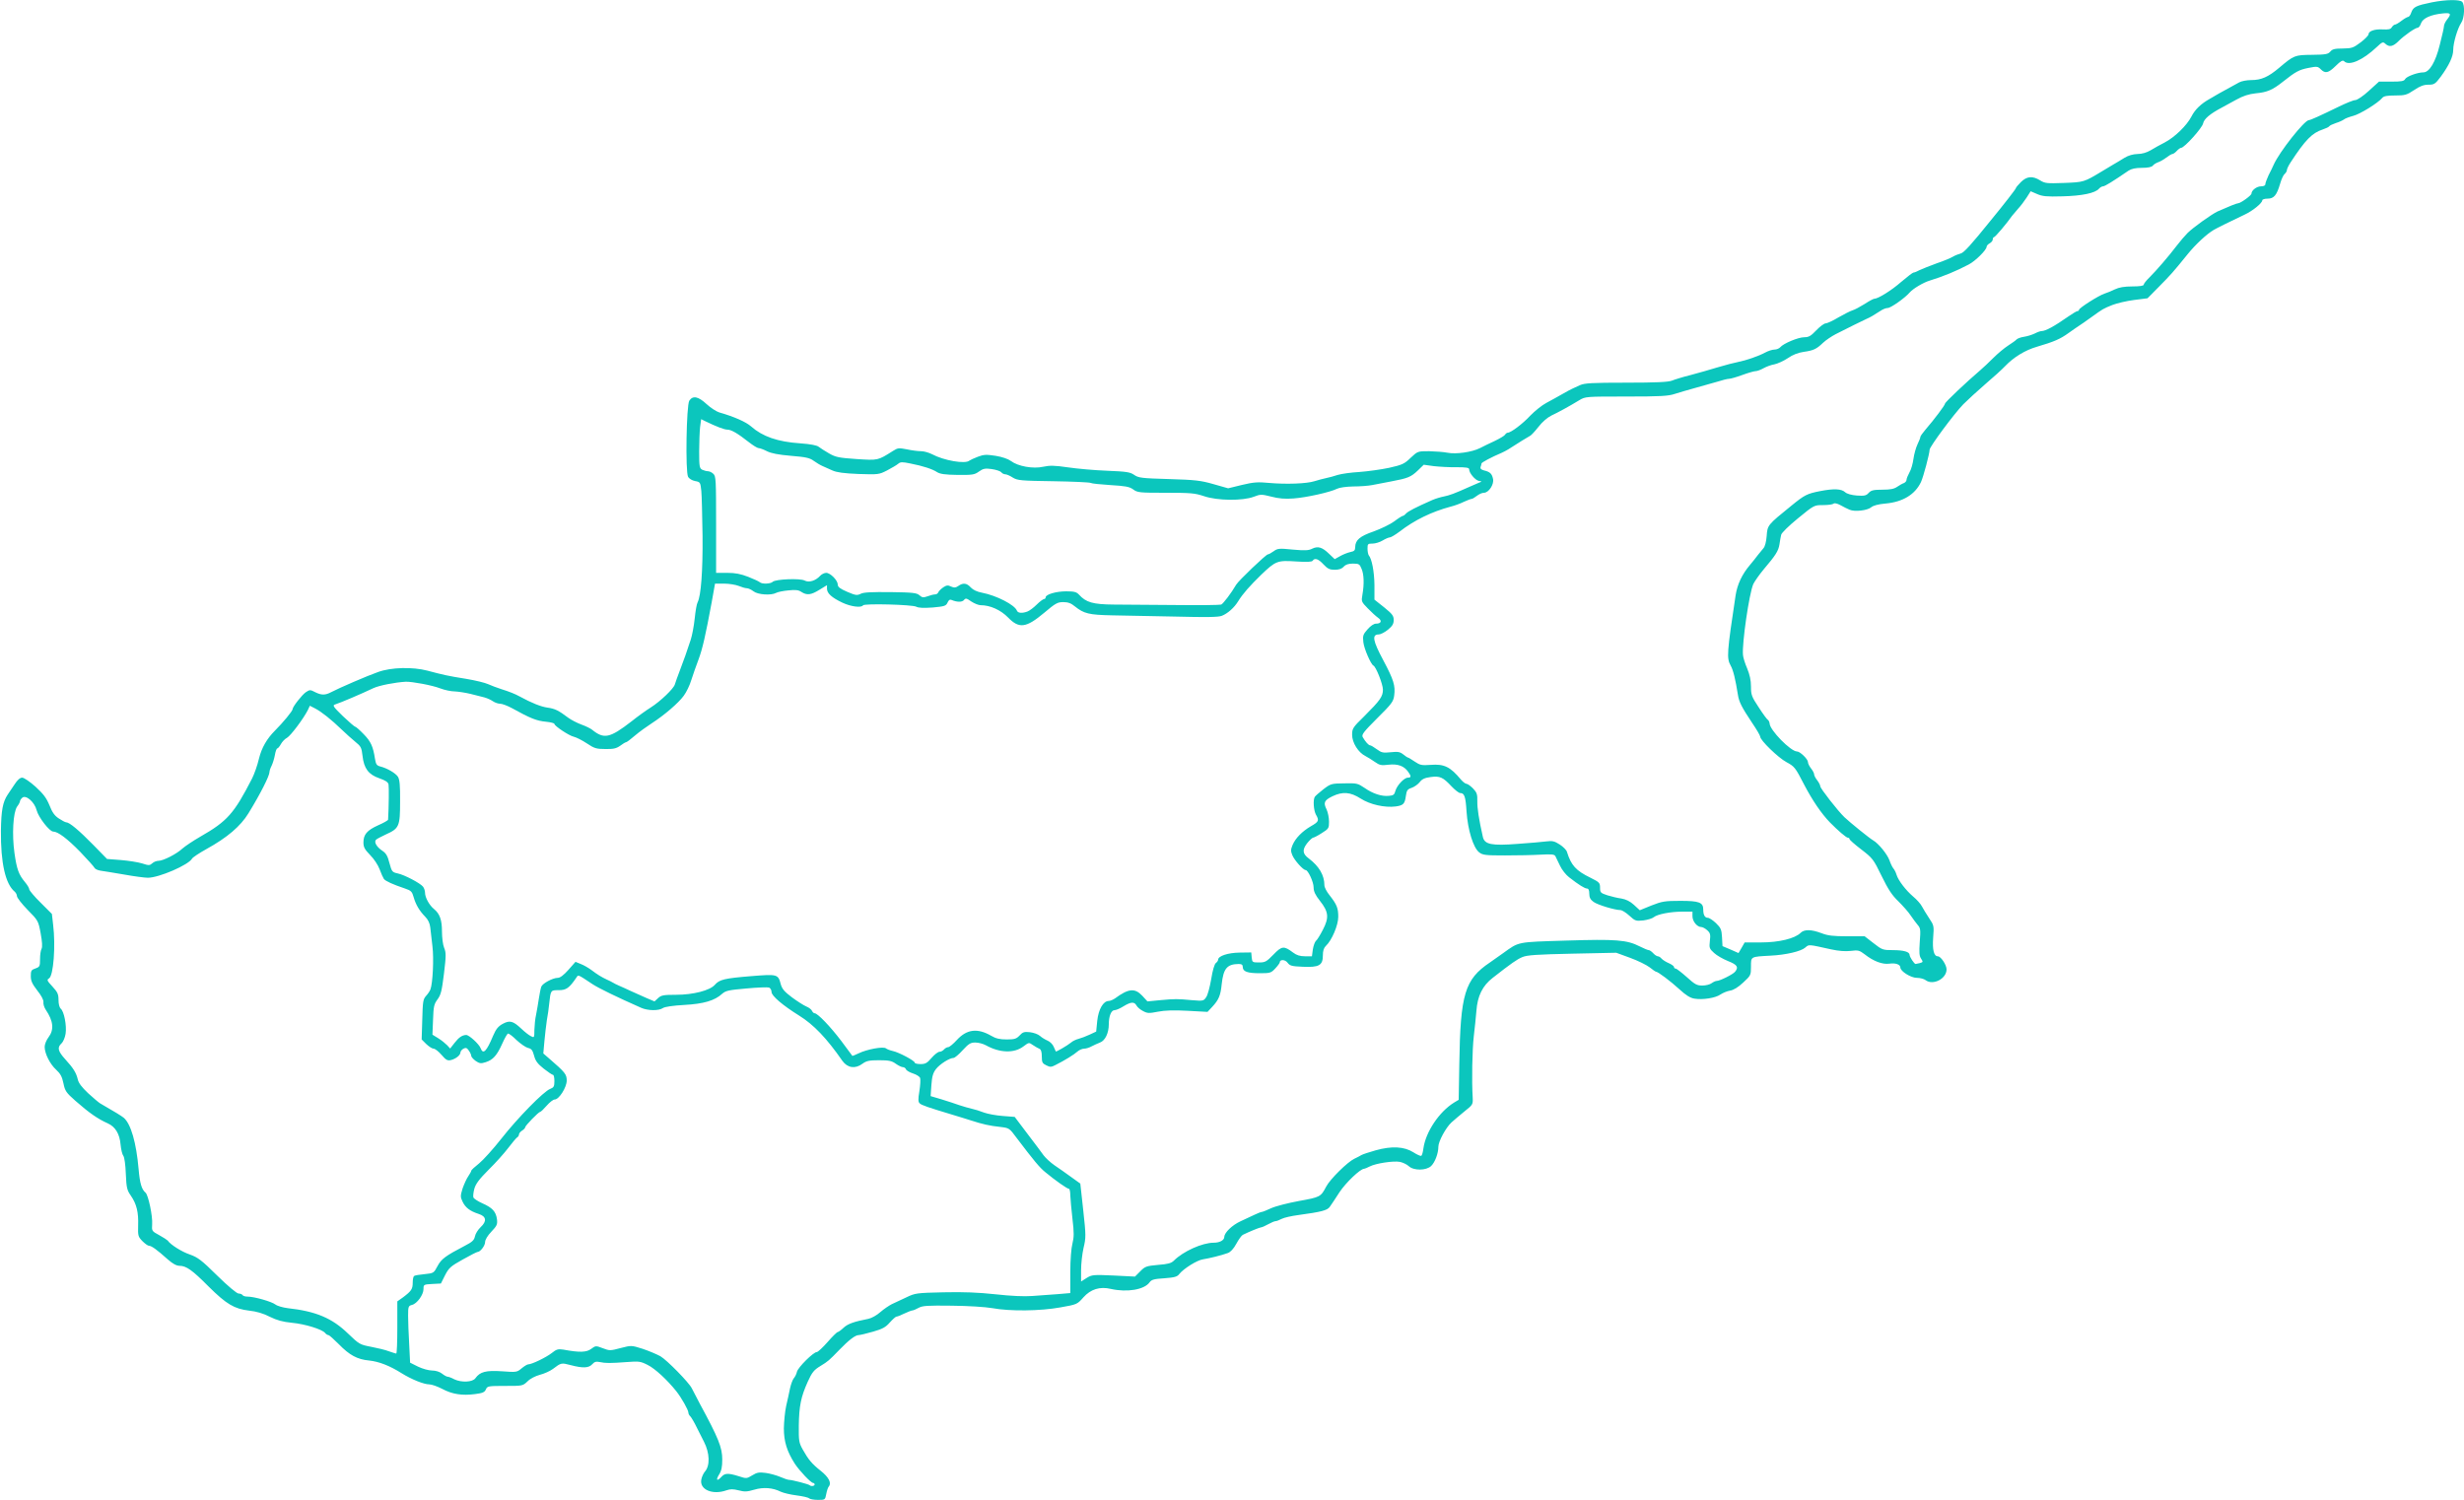 <!DOCTYPE svg PUBLIC "-//W3C//DTD SVG 20010904//EN" "http://www.w3.org/TR/2001/REC-SVG-20010904/DTD/svg10.dtd">
<svg version="1.0" xmlns="http://www.w3.org/2000/svg" width="1600px" height="974px" viewBox="0 0 16000 9740" preserveAspectRatio="xMidYMid meet">
<g id="layer1" fill="#0bc6bd" stroke="none">
 <path d="M5254 9730 c-6 -6 -42 -14 -81 -19 -40 -5 -86 -16 -103 -24 -52 -26 -112 -31 -173 -13 -47 14 -63 14 -101 4 -36 -9 -53 -9 -79 0 -90 32 -176 -5 -163 -70 3 -18 14 -40 22 -50 36 -39 33 -122 -5 -196 -5 -9 -24 -48 -43 -85 -18 -38 -39 -73 -45 -79 -7 -6 -13 -17 -13 -25 0 -17 -45 -96 -78 -138 -59 -74 -139 -148 -186 -171 -47 -24 -57 -25 -136 -19 -108 8 -138 8 -175 0 -24 -5 -35 -2 -49 14 -23 25 -60 27 -140 6 -61 -16 -62 -16 -116 25 -19 14 -57 31 -85 38 -29 8 -63 25 -80 43 -31 29 -32 29 -146 29 -109 0 -115 1 -124 23 -8 18 -22 24 -70 30 -84 11 -149 1 -214 -34 -31 -16 -68 -29 -83 -29 -36 0 -117 -33 -181 -73 -78 -49 -146 -75 -210 -82 -77 -7 -128 -35 -197 -106 -32 -32 -62 -59 -67 -59 -6 0 -16 -6 -22 -14 -20 -24 -130 -58 -215 -66 -60 -6 -97 -16 -144 -39 -42 -22 -87 -35 -135 -40 -96 -12 -146 -41 -263 -157 -105 -106 -145 -134 -188 -134 -20 0 -44 -13 -77 -42 -68 -61 -105 -88 -121 -88 -8 0 -27 -14 -44 -31 -27 -28 -29 -35 -27 -101 3 -86 -10 -139 -47 -193 -25 -36 -29 -50 -33 -142 -2 -59 -9 -108 -16 -117 -7 -8 -15 -41 -18 -73 -6 -70 -34 -116 -83 -138 -65 -29 -120 -67 -211 -147 -60 -53 -67 -64 -77 -113 -9 -43 -19 -62 -47 -88 -40 -36 -75 -105 -75 -149 0 -16 11 -44 25 -62 37 -49 32 -105 -18 -179 -10 -15 -17 -37 -15 -50 1 -14 -13 -41 -40 -75 -33 -43 -42 -62 -42 -93 0 -35 3 -41 30 -50 28 -10 30 -14 30 -61 0 -27 4 -57 10 -67 6 -13 4 -45 -6 -100 -15 -81 -16 -83 -85 -153 -38 -39 -69 -79 -69 -89 0 -9 -7 -22 -15 -29 -60 -50 -91 -186 -89 -397 2 -132 12 -185 44 -233 9 -14 29 -44 45 -67 18 -28 35 -43 49 -43 12 0 50 26 87 59 51 47 70 72 90 120 18 46 33 68 61 86 21 14 42 25 48 25 21 0 84 53 175 146 l90 92 90 7 c50 4 112 14 138 22 43 14 49 14 66 -1 9 -9 28 -16 40 -16 31 0 119 -45 156 -80 17 -15 69 -50 116 -77 175 -100 219 -150 336 -378 14 -28 34 -83 45 -130 17 -69 51 -128 103 -180 53 -53 115 -128 115 -140 0 -15 61 -93 86 -110 26 -17 28 -17 63 1 39 19 63 19 101 -1 49 -26 236 -107 305 -131 85 -31 225 -34 320 -9 101 27 136 35 250 53 61 10 126 26 145 35 19 9 58 23 85 32 54 17 89 31 120 48 75 41 137 66 179 72 50 7 72 18 136 66 19 14 58 34 85 44 28 10 59 25 70 34 77 62 114 55 255 -54 40 -32 97 -73 126 -91 63 -40 148 -122 156 -149 3 -11 19 -56 36 -100 30 -79 34 -92 67 -190 9 -27 21 -90 26 -138 5 -49 13 -96 19 -106 22 -42 34 -204 32 -431 -2 -129 -5 -261 -8 -292 -6 -56 -7 -58 -40 -64 -20 -4 -39 -15 -46 -28 -18 -33 -11 -464 8 -494 23 -35 58 -28 112 22 26 24 63 48 82 54 98 28 174 62 207 91 75 66 172 100 320 110 68 5 109 13 120 23 10 8 40 27 66 42 43 25 64 29 179 37 141 9 137 10 237 -53 31 -20 38 -20 90 -10 32 7 73 12 92 12 19 0 50 9 70 19 78 42 218 66 244 42 6 -4 30 -16 55 -25 39 -15 56 -15 115 -6 43 7 81 20 100 34 45 34 143 52 209 37 42 -9 73 -9 161 4 61 9 175 19 255 22 126 5 149 9 175 27 27 19 48 22 225 27 170 5 207 9 290 33 l95 27 90 -22 c75 -18 104 -20 175 -13 113 10 245 5 295 -11 22 -7 56 -16 75 -20 19 -4 54 -13 77 -21 23 -7 86 -16 140 -19 54 -4 141 -16 193 -27 85 -19 100 -26 140 -65 46 -43 46 -43 120 -43 41 1 95 5 120 10 54 11 159 -4 210 -30 19 -10 62 -31 95 -46 33 -16 64 -34 68 -41 4 -7 12 -13 17 -13 21 0 98 -58 147 -111 29 -30 76 -68 105 -83 29 -16 76 -41 103 -57 28 -16 57 -32 65 -35 8 -3 31 -14 50 -23 30 -13 75 -16 300 -16 192 0 273 -4 296 -13 17 -7 71 -24 120 -36 49 -13 130 -36 179 -51 50 -15 108 -30 130 -34 55 -11 133 -38 176 -61 20 -11 48 -20 62 -20 13 0 30 -7 37 -15 21 -25 117 -65 156 -65 29 0 43 -8 78 -45 24 -25 51 -45 61 -45 9 0 47 -17 83 -39 37 -21 78 -42 92 -46 14 -4 49 -23 78 -41 29 -19 57 -34 63 -34 24 0 110 -53 174 -109 39 -33 75 -61 80 -61 6 0 24 -7 40 -16 17 -8 67 -28 111 -44 45 -15 92 -35 105 -43 13 -8 36 -17 51 -21 20 -4 71 -61 192 -211 92 -112 166 -208 166 -213 0 -4 15 -22 33 -40 39 -38 75 -41 124 -11 32 20 45 21 156 17 129 -5 129 -5 247 -76 19 -12 51 -31 70 -42 19 -11 53 -31 75 -45 26 -16 56 -24 85 -25 29 0 59 -9 85 -24 22 -14 63 -36 90 -50 67 -35 144 -110 175 -169 23 -46 63 -84 119 -115 13 -8 40 -23 60 -35 20 -11 52 -29 71 -39 19 -11 46 -26 60 -33 14 -8 49 -15 78 -15 66 0 111 -20 182 -80 96 -81 100 -83 213 -84 89 -1 104 -4 119 -21 13 -16 29 -20 81 -20 59 -1 68 -4 116 -40 28 -21 51 -45 51 -52 0 -21 39 -35 92 -32 38 2 52 -1 59 -14 6 -9 15 -17 20 -17 6 0 25 -11 43 -25 18 -14 38 -25 43 -25 6 0 16 -13 21 -30 13 -35 31 -44 134 -65 92 -18 180 -19 196 -3 19 19 15 106 -6 136 -24 36 -52 130 -52 176 0 43 -27 100 -81 174 -36 48 -43 52 -80 52 -30 0 -55 9 -93 35 -48 32 -60 35 -123 35 -51 0 -74 4 -83 15 -28 34 -145 106 -188 117 -26 7 -54 17 -62 24 -8 6 -32 17 -52 23 -21 7 -40 16 -43 21 -3 5 -22 14 -43 21 -68 22 -113 68 -207 212 -14 21 -25 44 -25 51 0 8 -7 19 -15 26 -8 6 -21 35 -29 63 -22 75 -40 97 -82 97 -19 0 -34 5 -34 11 0 18 -63 69 -115 93 -95 45 -180 87 -200 99 -45 26 -119 95 -169 157 -97 120 -111 135 -186 211 l-75 76 -87 11 c-48 6 -111 21 -140 32 -64 26 -60 24 -138 80 -34 25 -70 49 -79 55 -9 5 -39 27 -68 47 -55 40 -95 57 -207 90 -76 22 -151 68 -206 126 -19 20 -77 73 -129 117 -51 44 -115 103 -142 130 -62 64 -218 275 -219 295 -1 28 -40 175 -56 210 -38 81 -118 130 -231 140 -47 4 -79 13 -92 24 -24 21 -108 31 -141 16 -14 -6 -41 -19 -60 -30 -21 -11 -39 -15 -44 -9 -6 5 -36 9 -68 9 -58 0 -58 0 -163 86 -60 49 -107 95 -109 107 -3 12 -8 40 -11 62 -7 43 -24 70 -103 163 -29 35 -59 78 -67 95 -27 61 -74 386 -67 460 1 16 13 55 27 87 17 41 25 78 25 118 0 54 4 66 50 135 27 42 54 79 60 82 5 3 10 14 11 23 1 43 137 182 178 182 20 0 71 50 71 69 0 9 9 27 20 41 11 14 20 31 20 38 0 8 9 25 20 39 11 14 20 32 20 39 0 14 115 161 157 201 37 35 163 137 186 150 35 20 91 89 106 129 7 21 19 46 26 54 7 8 16 26 20 40 11 37 61 102 108 142 23 19 49 48 57 64 8 15 29 50 47 77 31 46 32 50 26 126 -6 79 5 121 30 121 20 0 57 56 57 85 0 61 -88 106 -136 70 -10 -8 -36 -15 -57 -15 -39 0 -107 -43 -107 -67 0 -20 -31 -31 -72 -25 -45 6 -103 -16 -160 -61 -34 -26 -43 -28 -90 -22 -35 4 -78 1 -128 -10 -149 -33 -143 -33 -167 -12 -28 25 -126 48 -228 53 -129 7 -125 5 -125 71 0 55 -1 58 -51 104 -32 30 -63 49 -85 52 -19 3 -47 15 -62 25 -32 23 -116 36 -169 27 -27 -4 -56 -22 -98 -61 -57 -52 -139 -114 -152 -114 -3 0 -22 -13 -42 -29 -20 -15 -76 -43 -126 -61 l-90 -33 -285 6 c-229 5 -293 9 -324 22 -36 15 -70 39 -193 135 -66 51 -99 117 -106 215 -3 39 -11 113 -17 165 -10 86 -14 287 -7 399 2 43 0 46 -53 88 -30 24 -68 57 -85 72 -36 33 -85 123 -85 158 0 43 -22 101 -47 125 -32 30 -113 31 -145 1 -13 -12 -39 -24 -58 -28 -43 -8 -158 10 -196 30 -16 8 -32 15 -36 15 -25 0 -118 89 -160 152 -26 40 -54 83 -63 95 -16 23 -55 33 -202 53 -46 6 -95 17 -110 25 -16 8 -33 15 -40 15 -7 0 -28 9 -48 20 -20 11 -40 20 -45 20 -9 0 -80 29 -120 49 -8 4 -27 30 -42 58 -18 33 -38 54 -55 60 -40 15 -123 35 -162 41 -37 5 -125 60 -153 95 -13 18 -31 23 -98 28 -66 4 -83 9 -95 26 -34 48 -146 67 -252 43 -71 -17 -131 2 -178 55 -40 45 -41 46 -149 65 -132 24 -329 26 -442 5 -47 -8 -155 -15 -264 -16 -157 -2 -190 0 -215 14 -16 9 -35 17 -41 17 -5 0 -29 9 -52 20 -22 11 -45 20 -51 20 -5 0 -24 17 -43 38 -27 31 -47 42 -110 60 -42 12 -84 22 -93 22 -21 0 -63 32 -123 94 -71 73 -73 75 -125 107 -41 25 -54 40 -82 102 -44 98 -56 156 -58 284 -1 99 1 112 25 155 37 66 59 93 117 139 52 41 72 79 53 102 -6 6 -13 29 -17 50 -7 37 -8 37 -54 37 -26 0 -52 -5 -57 -10z m36 -90 c0 -5 -5 -10 -10 -10 -14 0 -88 -78 -119 -125 -51 -80 -71 -144 -71 -230 1 -44 7 -109 15 -145 8 -36 20 -87 25 -114 6 -27 17 -57 24 -65 8 -9 18 -28 21 -43 7 -29 107 -128 129 -128 7 0 38 -29 70 -65 31 -36 61 -65 66 -65 4 0 21 -12 38 -28 27 -25 65 -39 162 -58 19 -4 54 -23 76 -43 23 -20 57 -43 75 -52 19 -9 61 -29 94 -44 58 -28 67 -29 242 -33 131 -3 226 1 338 13 98 11 186 15 238 11 45 -3 119 -9 165 -12 l82 -7 0 -136 c0 -81 6 -156 14 -186 10 -41 11 -69 0 -160 -7 -60 -13 -129 -14 -152 0 -24 -4 -43 -9 -43 -11 0 -88 -54 -152 -107 -38 -30 -77 -78 -187 -223 -48 -65 -49 -65 -108 -72 -67 -7 -116 -18 -189 -42 -27 -9 -81 -25 -120 -37 -156 -47 -201 -62 -213 -74 -10 -9 -11 -26 -2 -79 6 -38 8 -76 5 -85 -3 -10 -24 -23 -46 -30 -22 -7 -43 -19 -46 -27 -3 -8 -12 -14 -20 -14 -8 0 -29 -10 -46 -22 -26 -19 -45 -23 -109 -23 -64 0 -82 4 -108 23 -47 35 -97 27 -130 -19 -102 -147 -186 -235 -281 -294 -106 -66 -179 -128 -179 -153 0 -12 -7 -25 -16 -29 -8 -3 -74 -1 -147 6 -114 10 -134 14 -157 34 -49 45 -120 66 -247 73 -73 4 -126 12 -138 20 -27 19 -99 18 -143 -2 -156 -69 -273 -126 -313 -152 -101 -67 -93 -63 -106 -44 -47 69 -66 82 -115 82 -53 0 -52 -1 -62 90 -2 25 -9 72 -15 105 -5 33 -12 95 -16 138 l-7 78 37 32 c105 91 115 103 115 144 0 44 -50 123 -78 123 -10 0 -33 18 -52 40 -19 22 -38 40 -42 40 -10 0 -98 90 -98 101 0 5 -9 14 -20 21 -11 7 -20 18 -20 25 0 7 -6 16 -13 20 -6 4 -32 35 -57 68 -25 33 -82 97 -127 141 -62 62 -84 92 -93 124 -6 23 -9 48 -6 56 3 8 29 25 58 38 66 29 88 54 95 103 4 34 0 43 -36 81 -25 26 -41 53 -41 68 0 23 -31 64 -49 64 -5 0 -48 22 -96 49 -79 44 -90 54 -115 102 l-27 54 -57 3 c-55 3 -56 4 -56 33 0 37 -42 95 -75 103 -23 6 -25 11 -25 70 0 34 3 117 7 184 l6 121 52 26 c29 14 70 25 91 25 23 0 49 8 64 20 14 11 30 20 36 20 6 0 26 7 44 17 46 22 119 19 137 -7 30 -42 68 -52 173 -45 94 7 97 6 127 -19 17 -14 36 -26 43 -26 23 0 116 -45 152 -73 31 -25 42 -28 75 -23 107 20 151 18 181 -4 30 -22 31 -22 76 -5 44 17 49 17 116 -1 70 -18 70 -18 143 5 39 13 91 35 115 48 43 25 186 171 204 208 5 11 29 56 52 100 122 225 146 285 146 363 0 48 -5 73 -21 98 -23 37 -13 46 16 14 22 -24 43 -25 111 -4 51 17 53 16 88 -5 31 -19 44 -22 89 -16 28 4 71 16 94 26 23 10 49 19 57 19 19 0 127 28 134 35 9 9 32 5 32 -5z m-2710 -1019 l0 -170 38 -27 c53 -40 62 -53 62 -95 0 -21 4 -40 9 -43 5 -4 36 -9 69 -12 58 -6 59 -7 83 -52 25 -47 51 -66 179 -133 47 -24 59 -36 64 -60 3 -17 20 -44 37 -60 42 -39 37 -70 -13 -86 -56 -18 -86 -41 -104 -79 -15 -31 -15 -38 0 -87 10 -28 26 -64 37 -79 10 -15 19 -31 19 -35 0 -5 23 -26 51 -48 27 -22 92 -94 144 -160 105 -134 276 -309 318 -324 23 -9 27 -16 27 -51 0 -22 -4 -40 -9 -40 -5 0 -32 -18 -60 -40 -40 -32 -54 -50 -63 -85 -10 -36 -17 -45 -40 -50 -15 -4 -48 -27 -74 -51 -25 -25 -50 -44 -56 -42 -5 2 -22 32 -37 66 -34 76 -60 105 -108 120 -31 10 -40 8 -65 -9 -15 -11 -28 -26 -28 -32 0 -7 -7 -23 -16 -35 -12 -18 -19 -20 -35 -12 -10 6 -19 17 -19 24 0 18 -30 42 -62 50 -22 5 -32 0 -61 -34 -19 -22 -42 -40 -51 -40 -10 0 -31 -14 -48 -30 l-30 -30 4 -129 c3 -115 5 -132 24 -153 12 -13 25 -32 29 -43 15 -39 23 -201 13 -280 -5 -44 -11 -99 -14 -122 -3 -27 -14 -51 -33 -70 -38 -39 -61 -78 -75 -127 -10 -36 -17 -43 -56 -56 -80 -27 -126 -48 -137 -62 -5 -7 -18 -35 -28 -63 -11 -29 -37 -68 -62 -93 -35 -36 -43 -51 -43 -81 0 -52 23 -79 96 -112 35 -15 64 -32 64 -36 5 -85 6 -213 3 -229 -3 -15 -20 -26 -60 -40 -70 -24 -100 -64 -109 -146 -6 -54 -11 -62 -47 -91 -22 -18 -61 -53 -87 -78 -68 -66 -134 -118 -173 -138 l-35 -18 -13 28 c-29 57 -111 166 -135 180 -14 7 -32 26 -40 41 -8 15 -19 28 -23 28 -5 0 -12 19 -16 43 -4 23 -14 54 -21 69 -8 15 -14 33 -14 41 0 25 -59 142 -137 269 -51 83 -137 157 -273 232 -47 26 -89 54 -93 62 -23 41 -215 124 -287 124 -19 0 -89 -9 -155 -21 -66 -11 -135 -23 -153 -25 -18 -3 -35 -11 -38 -18 -3 -7 -45 -54 -93 -104 -84 -86 -145 -132 -176 -132 -23 0 -95 -92 -107 -138 -13 -53 -69 -102 -93 -82 -8 7 -15 17 -15 22 0 6 -8 22 -19 36 -26 38 -34 181 -17 302 15 106 28 140 68 188 15 18 28 39 28 47 0 7 33 47 74 87 l73 73 8 70 c17 139 2 330 -26 348 -16 10 -15 14 22 54 33 36 39 49 39 87 0 26 6 48 14 56 22 17 40 110 32 163 -4 25 -16 53 -26 62 -30 27 -24 51 23 103 54 59 72 89 82 131 5 24 26 51 67 90 33 30 68 60 78 66 94 54 138 81 154 94 46 40 81 161 96 333 8 93 20 132 45 153 18 15 47 153 43 205 -3 44 -2 45 46 71 26 14 51 31 55 35 18 27 93 74 145 91 50 18 75 36 177 137 69 68 127 116 138 116 11 0 23 5 26 10 3 6 18 10 32 10 44 0 156 32 181 51 13 10 49 20 80 24 182 20 288 64 392 165 73 70 77 72 150 86 41 8 93 20 115 29 22 8 43 14 48 15 4 0 7 -76 7 -169z m4651 -338 l139 7 34 -34 c31 -32 40 -35 116 -42 65 -5 86 -11 103 -28 60 -60 184 -116 258 -116 39 0 69 -16 69 -38 1 -28 51 -76 105 -101 28 -13 68 -32 90 -42 22 -11 44 -19 49 -19 5 0 32 -11 60 -24 28 -13 110 -34 181 -47 138 -25 141 -26 177 -94 25 -48 139 -160 182 -180 17 -8 38 -19 46 -24 8 -5 50 -19 93 -31 104 -29 185 -25 245 13 23 15 46 25 51 23 5 -3 11 -25 14 -49 15 -107 103 -238 199 -297 l30 -18 4 -233 c7 -454 35 -549 199 -659 12 -8 50 -35 85 -60 106 -76 86 -72 410 -82 323 -10 394 -5 478 38 26 13 52 24 58 24 6 0 19 9 29 20 10 11 24 20 30 20 7 0 18 7 25 16 8 8 28 21 47 29 18 8 33 19 33 24 0 6 5 11 11 11 6 0 38 25 72 55 53 48 66 55 101 55 23 0 50 -7 60 -15 11 -8 26 -15 33 -15 21 0 107 -43 120 -60 24 -30 14 -45 -46 -69 -32 -13 -73 -36 -91 -53 -30 -27 -32 -33 -27 -77 5 -42 3 -52 -17 -70 -12 -11 -30 -21 -39 -21 -27 0 -57 -37 -57 -70 l0 -30 -65 0 c-77 0 -164 17 -186 36 -9 8 -39 17 -67 21 -49 5 -54 4 -92 -31 -22 -20 -48 -36 -57 -36 -37 0 -149 -34 -175 -53 -21 -15 -28 -29 -28 -54 0 -22 -5 -33 -15 -33 -14 0 -52 -23 -116 -73 -20 -15 -47 -49 -59 -75 -13 -26 -26 -54 -30 -62 -6 -12 -24 -14 -96 -10 -49 3 -153 5 -231 5 -126 0 -145 -2 -168 -20 -38 -29 -74 -145 -82 -265 -6 -98 -14 -120 -41 -120 -9 0 -34 -20 -57 -44 -55 -59 -75 -68 -135 -60 -38 5 -56 13 -71 33 -11 14 -35 31 -52 37 -28 9 -33 17 -38 53 -7 51 -16 61 -66 68 -71 9 -166 -12 -227 -51 -67 -43 -117 -47 -184 -15 -53 26 -60 41 -38 85 9 19 16 55 16 80 0 42 -2 46 -47 74 -26 17 -52 30 -57 30 -6 1 -23 17 -39 37 -32 42 -29 68 12 98 67 51 101 109 101 174 0 13 15 42 33 64 48 61 57 84 57 141 0 54 -42 153 -80 188 -14 13 -20 32 -20 63 0 64 -25 78 -131 73 -70 -3 -83 -6 -98 -26 -16 -22 -51 -23 -51 -2 0 4 -13 22 -29 39 -27 29 -33 31 -101 31 -80 0 -110 -11 -110 -40 0 -15 -7 -20 -27 -20 -75 1 -99 29 -110 132 -7 72 -19 101 -62 147 l-30 32 -129 -7 c-91 -5 -149 -3 -194 6 -56 11 -67 11 -95 -4 -18 -9 -37 -25 -43 -36 -14 -26 -36 -25 -85 5 -22 14 -48 25 -58 25 -21 0 -37 38 -37 91 0 58 -24 107 -57 119 -15 6 -40 17 -55 25 -14 8 -36 15 -49 15 -12 0 -32 9 -43 19 -21 19 -82 57 -142 87 -27 14 -35 15 -60 2 -25 -12 -29 -19 -29 -57 0 -30 -5 -46 -15 -50 -8 -3 -27 -14 -42 -24 -27 -19 -27 -18 -62 8 -60 46 -154 43 -244 -7 -18 -10 -49 -18 -69 -18 -31 0 -43 8 -82 50 -25 28 -52 50 -59 50 -26 0 -89 40 -114 72 -20 26 -26 49 -30 104 l-5 72 71 21 c39 12 91 29 116 38 25 8 61 19 80 23 19 4 55 15 80 25 25 9 80 19 122 22 l77 6 83 110 c46 60 93 123 105 140 13 17 44 46 70 64 27 18 75 52 108 76 l60 43 19 173 c18 164 18 178 2 245 -9 39 -16 104 -16 144 l0 74 36 -23 c34 -21 43 -22 175 -16z m-1182 -1413 c19 -22 42 -40 52 -40 9 0 22 -7 29 -15 7 -8 19 -15 27 -15 8 0 33 -21 56 -46 65 -71 134 -79 223 -28 30 18 56 24 101 24 51 0 63 -4 84 -26 20 -22 30 -25 67 -21 24 3 53 13 65 24 12 11 34 24 50 31 15 6 33 24 39 39 7 16 13 29 14 31 2 4 76 -39 99 -58 11 -10 33 -20 49 -24 15 -4 48 -16 71 -27 l43 -20 7 -70 c8 -75 39 -129 75 -129 9 0 28 -8 41 -17 87 -64 128 -68 176 -17 l34 37 82 -8 c98 -9 110 -9 207 0 72 6 76 5 92 -19 10 -13 24 -66 33 -118 9 -57 21 -97 30 -104 8 -6 15 -16 15 -22 0 -24 64 -45 140 -46 l75 -1 3 33 c3 31 5 32 48 32 40 0 48 -5 93 -51 55 -57 68 -58 128 -13 22 17 45 24 77 24 l45 0 6 -45 c4 -24 13 -49 20 -55 8 -6 28 -39 45 -72 41 -79 38 -116 -19 -188 -30 -38 -41 -61 -41 -87 0 -35 -36 -113 -52 -113 -16 0 -73 -64 -86 -96 -11 -26 -11 -37 1 -66 19 -45 62 -89 120 -123 51 -29 54 -37 32 -75 -15 -27 -20 -97 -7 -116 4 -6 29 -28 56 -49 47 -36 52 -37 135 -38 81 -2 88 0 131 29 54 38 112 57 159 52 29 -2 36 -8 42 -32 10 -36 57 -86 81 -86 22 0 23 -9 2 -38 -27 -38 -67 -53 -128 -46 -47 6 -58 3 -88 -18 -18 -13 -46 -30 -61 -38 -47 -23 -87 -87 -87 -138 0 -41 4 -48 78 -120 105 -105 122 -129 122 -174 0 -34 -45 -149 -62 -156 -16 -8 -60 -108 -65 -151 -5 -43 -2 -51 27 -84 20 -23 41 -37 55 -37 34 0 41 -19 14 -38 -13 -9 -43 -36 -67 -61 -42 -43 -43 -45 -35 -90 12 -68 10 -132 -6 -168 -12 -30 -17 -33 -56 -33 -29 0 -47 6 -60 20 -12 14 -31 20 -58 20 -32 0 -46 -6 -73 -35 -33 -36 -57 -44 -70 -24 -5 8 -37 10 -108 5 -121 -8 -132 -4 -226 86 -74 72 -120 124 -149 171 -26 43 -69 81 -107 96 -23 9 -100 10 -300 5 -148 -3 -333 -7 -411 -8 -152 -3 -184 -11 -243 -58 -25 -21 -45 -28 -76 -28 -37 0 -51 8 -123 69 -118 99 -163 105 -235 31 -48 -49 -116 -80 -179 -80 -13 0 -40 -11 -60 -24 -31 -22 -37 -23 -48 -9 -12 14 -45 14 -80 -1 -11 -5 -19 1 -26 17 -10 22 -20 25 -96 32 -59 4 -92 3 -107 -5 -26 -14 -337 -22 -346 -9 -10 17 -78 9 -133 -17 -70 -33 -101 -61 -101 -91 l0 -23 -49 30 c-55 34 -81 37 -117 14 -19 -13 -38 -15 -85 -10 -33 3 -68 10 -79 16 -33 18 -119 12 -147 -10 -14 -11 -34 -20 -43 -20 -10 0 -34 -7 -53 -15 -20 -8 -63 -15 -95 -15 l-59 0 -22 123 c-40 215 -59 300 -86 372 -15 39 -35 97 -46 131 -10 34 -32 79 -49 102 -34 47 -126 126 -208 179 -31 20 -80 55 -108 79 -28 24 -54 44 -59 44 -4 0 -21 10 -38 23 -26 18 -45 22 -97 21 -57 0 -71 -4 -120 -37 -30 -20 -68 -39 -85 -43 -31 -7 -125 -70 -125 -83 0 -5 -24 -11 -53 -14 -63 -6 -101 -21 -224 -89 -28 -15 -62 -28 -75 -28 -13 0 -34 -7 -47 -16 -13 -9 -37 -20 -55 -25 -17 -4 -58 -15 -91 -23 -33 -8 -79 -15 -102 -16 -24 0 -66 -9 -95 -20 -51 -20 -181 -44 -223 -43 -69 4 -173 24 -211 42 -78 37 -211 94 -249 106 -17 5 -11 15 52 76 40 38 76 69 81 69 4 0 28 21 54 48 46 47 61 80 73 160 6 35 11 43 33 49 45 11 100 43 116 67 11 18 15 55 14 162 0 161 -6 174 -93 213 -27 13 -55 27 -62 33 -17 14 2 48 40 73 24 16 34 33 46 80 15 56 18 59 54 67 43 9 146 63 164 86 7 9 13 27 13 40 0 30 28 81 58 105 38 31 52 71 52 147 0 39 6 86 14 105 13 31 13 51 -1 167 -14 113 -20 138 -42 168 -23 31 -26 46 -29 132 l-4 97 39 24 c21 13 46 34 57 45 l19 21 29 -37 c28 -36 49 -50 75 -51 18 -1 84 59 94 86 16 43 38 22 81 -81 19 -44 33 -61 62 -77 46 -25 68 -19 121 31 22 21 50 43 63 49 21 11 22 10 22 -41 1 -29 5 -73 11 -98 5 -25 13 -72 18 -105 5 -33 12 -68 16 -78 9 -22 75 -57 107 -57 15 0 39 -18 69 -52 l46 -52 34 14 c19 7 50 25 69 39 41 31 66 46 100 62 14 6 32 15 40 20 8 5 26 14 40 20 14 6 48 21 75 34 28 12 74 33 103 46 l52 22 23 -21 c20 -19 35 -22 117 -22 111 0 220 -28 252 -65 30 -34 62 -42 235 -56 172 -14 176 -13 193 53 9 31 24 48 73 85 34 25 76 52 93 59 17 7 34 20 37 29 4 8 11 15 17 15 19 0 101 85 173 180 39 52 72 96 72 97 1 1 19 -7 41 -17 53 -26 160 -46 177 -32 6 5 26 13 44 17 39 8 143 63 143 76 0 5 17 9 38 9 31 0 43 -7 71 -40z m6418 -616 c21 -6 21 -8 8 -28 -12 -17 -14 -39 -9 -109 6 -78 5 -90 -13 -110 -10 -12 -31 -40 -46 -62 -14 -22 -51 -63 -80 -92 -41 -39 -66 -77 -109 -165 -53 -109 -58 -115 -132 -172 -42 -32 -76 -62 -76 -67 0 -5 -5 -9 -11 -9 -10 0 -64 -46 -117 -100 -55 -57 -114 -143 -169 -249 -55 -107 -61 -114 -113 -142 -54 -29 -170 -142 -170 -165 0 -7 -24 -48 -54 -92 -66 -99 -84 -134 -91 -181 -16 -100 -30 -159 -47 -189 -27 -48 -24 -83 32 -455 11 -72 42 -138 94 -199 17 -20 40 -49 51 -64 11 -14 27 -34 36 -44 10 -11 18 -42 21 -80 5 -70 6 -71 159 -195 87 -71 102 -79 189 -96 88 -17 137 -15 161 7 12 11 41 19 77 22 48 3 60 1 76 -17 16 -17 31 -21 89 -21 51 0 76 -5 95 -18 15 -10 35 -22 45 -25 9 -4 17 -13 17 -21 0 -8 9 -30 19 -48 11 -18 22 -58 26 -88 4 -30 16 -73 26 -94 11 -22 19 -44 19 -49 0 -5 15 -26 33 -47 57 -66 127 -159 127 -169 0 -9 141 -142 229 -217 19 -16 57 -52 85 -80 28 -28 71 -64 96 -80 25 -16 50 -34 55 -40 6 -6 27 -14 48 -17 21 -3 52 -13 69 -21 17 -9 37 -16 44 -16 27 0 82 -30 178 -97 26 -18 51 -33 57 -33 5 0 9 -4 9 -8 0 -12 128 -93 165 -105 17 -5 47 -18 68 -28 27 -13 61 -19 113 -19 48 0 74 -4 74 -11 0 -6 17 -28 38 -48 45 -45 123 -135 177 -206 22 -29 54 -66 70 -82 36 -36 158 -123 195 -140 74 -33 124 -53 133 -53 16 0 87 -51 87 -63 0 -21 34 -47 62 -47 17 0 28 -5 28 -14 0 -8 10 -34 21 -58 12 -23 27 -54 33 -68 36 -82 200 -290 229 -290 10 0 72 -28 191 -86 49 -24 98 -44 110 -44 12 0 51 -26 88 -60 l66 -60 81 0 c65 0 82 -3 89 -17 10 -17 80 -43 118 -43 39 0 79 -66 107 -180 15 -58 27 -112 27 -121 0 -9 9 -28 20 -42 30 -38 25 -45 -27 -40 -79 8 -130 31 -142 64 -5 16 -15 29 -21 29 -16 0 -88 50 -125 87 -36 36 -60 41 -86 17 -15 -14 -20 -12 -55 21 -91 86 -180 125 -212 93 -9 -9 -22 -3 -55 30 -48 47 -68 51 -97 22 -19 -19 -25 -20 -80 -9 -61 12 -83 24 -165 89 -68 54 -102 69 -177 76 -46 5 -81 16 -128 42 -36 20 -78 43 -95 52 -74 39 -113 72 -119 101 -5 29 -122 159 -143 159 -5 0 -18 9 -28 20 -10 11 -23 20 -28 20 -6 0 -24 11 -41 24 -17 13 -41 26 -53 30 -11 4 -27 13 -33 21 -8 10 -32 15 -72 15 -41 0 -67 6 -86 18 -104 71 -154 102 -166 102 -7 0 -19 7 -26 15 -24 29 -111 47 -238 50 -103 3 -130 0 -164 -15 l-42 -18 -26 41 c-15 23 -40 56 -56 73 -16 18 -33 38 -39 46 -31 45 -109 138 -117 138 -4 0 -8 7 -8 15 0 8 -9 19 -20 25 -11 6 -20 16 -20 23 -1 21 -73 92 -115 114 -81 43 -169 79 -254 105 -41 12 -110 53 -131 78 -30 35 -122 100 -142 100 -11 0 -32 8 -46 18 -51 33 -67 42 -92 53 -26 12 -116 56 -200 99 -27 14 -64 39 -82 56 -43 41 -62 50 -126 59 -35 5 -70 18 -103 41 -27 18 -67 36 -87 40 -20 3 -52 15 -70 25 -18 10 -41 19 -51 19 -10 0 -49 11 -87 25 -38 14 -77 25 -87 25 -10 0 -46 9 -80 20 -34 10 -98 28 -142 40 -44 12 -102 29 -130 38 -42 14 -92 17 -315 17 -263 0 -265 0 -305 24 -64 39 -137 79 -182 100 -24 12 -59 41 -83 73 -23 29 -47 55 -54 58 -9 4 -80 48 -142 88 -10 6 -30 17 -44 23 -64 27 -130 62 -130 69 0 5 -3 15 -6 23 -3 10 4 17 23 22 38 9 51 21 58 55 8 35 -28 90 -59 90 -12 0 -32 9 -46 20 -14 11 -29 20 -35 20 -5 0 -28 9 -50 19 -22 11 -60 25 -85 31 -123 33 -235 87 -333 163 -27 20 -55 37 -63 37 -7 0 -28 9 -46 20 -18 11 -48 20 -65 20 -31 0 -33 2 -33 33 0 18 4 37 8 43 20 23 36 106 37 194 l0 94 63 50 c53 43 62 55 62 82 0 25 -8 39 -37 63 -21 17 -48 31 -60 31 -46 0 -39 40 29 167 68 128 80 166 71 231 -5 38 -17 54 -110 146 -89 89 -103 107 -94 123 18 31 38 53 48 53 5 0 25 12 44 26 30 22 40 24 89 19 47 -5 60 -3 82 14 14 12 29 21 32 21 3 0 22 12 43 26 34 23 45 25 102 21 89 -7 128 12 198 96 13 15 29 27 36 27 7 0 26 14 42 30 25 26 29 38 28 83 -1 45 10 117 36 232 11 49 57 58 226 45 77 -5 161 -13 186 -16 39 -5 53 -2 87 20 22 14 44 36 47 48 27 87 58 122 153 168 58 29 62 33 62 65 0 31 3 34 48 49 26 8 67 18 91 21 29 5 56 18 81 41 l38 35 76 -31 c69 -27 87 -30 188 -30 121 0 148 10 148 56 0 35 10 54 30 54 9 0 33 16 53 35 32 31 36 42 39 92 l3 57 52 22 52 23 20 -34 20 -35 107 0 c115 0 219 -25 256 -62 24 -24 70 -23 136 2 41 16 76 20 166 20 l114 0 58 45 c55 43 60 45 126 45 69 0 108 11 108 31 0 13 30 59 39 59 3 0 16 -3 28 -6z m-5795 -2283 c13 -5 40 -25 60 -45 20 -20 42 -36 48 -36 5 0 10 -5 10 -11 0 -19 68 -39 133 -39 52 0 67 4 83 21 46 51 90 64 229 65 72 0 254 2 405 3 151 2 282 0 290 -3 13 -6 65 -74 97 -129 15 -26 194 -197 206 -197 5 0 22 -9 37 -20 26 -19 36 -20 125 -11 78 7 103 6 126 -6 37 -18 65 -10 110 34 l36 34 34 -19 c19 -11 49 -23 67 -27 26 -5 32 -11 32 -33 1 -45 30 -70 120 -101 47 -17 107 -46 133 -65 26 -20 52 -36 56 -36 5 0 14 -7 21 -15 12 -14 62 -40 171 -88 21 -9 54 -19 75 -23 36 -7 69 -19 169 -64 22 -10 49 -21 60 -26 19 -7 19 -8 -2 -11 -24 -5 -63 -51 -63 -75 0 -11 -18 -14 -82 -14 -46 1 -112 -3 -148 -7 l-65 -9 -38 37 c-45 43 -66 51 -172 71 -44 9 -100 19 -125 24 -25 5 -80 9 -123 9 -46 1 -89 7 -105 15 -43 22 -199 57 -283 63 -54 4 -95 1 -144 -12 -64 -16 -70 -16 -114 1 -71 27 -236 26 -323 -4 -60 -20 -87 -22 -249 -22 -169 0 -183 -1 -211 -22 -25 -18 -51 -22 -148 -28 -64 -4 -122 -10 -128 -14 -7 -4 -116 -9 -242 -11 -212 -3 -233 -5 -264 -24 -18 -12 -40 -21 -48 -21 -9 0 -21 -6 -27 -14 -6 -7 -34 -16 -62 -20 -42 -6 -55 -3 -82 16 -29 21 -42 23 -140 22 -80 -1 -113 -6 -132 -18 -30 -20 -91 -40 -173 -56 -53 -11 -65 -11 -80 2 -9 8 -42 27 -72 43 -53 27 -57 27 -185 23 -95 -4 -141 -10 -170 -23 -22 -10 -51 -23 -65 -29 -14 -6 -39 -21 -57 -34 -26 -19 -51 -24 -147 -32 -82 -7 -128 -16 -156 -30 -21 -11 -46 -20 -54 -20 -8 0 -37 -18 -65 -40 -70 -55 -112 -80 -138 -80 -20 0 -72 -20 -144 -55 l-26 -13 -7 52 c-3 28 -6 99 -6 158 0 96 2 108 19 118 11 5 28 10 37 10 10 0 26 7 36 17 17 15 18 39 18 330 l0 313 72 0 c53 0 88 7 137 26 36 14 70 30 75 35 14 13 70 11 84 -3 17 -17 178 -24 207 -8 28 15 72 1 101 -31 9 -10 27 -19 39 -19 27 0 75 49 75 76 0 16 15 27 61 47 54 23 64 25 88 13 19 -10 70 -12 194 -11 146 2 170 5 188 21 17 15 24 16 53 6 18 -7 39 -12 48 -12 9 0 18 -6 21 -14 3 -8 18 -22 32 -32 21 -14 31 -15 51 -5 20 9 30 8 47 -4 31 -22 55 -19 81 10 15 16 41 28 73 34 94 18 212 79 226 116 7 17 34 19 69 6z"/>
 </g>

</svg>